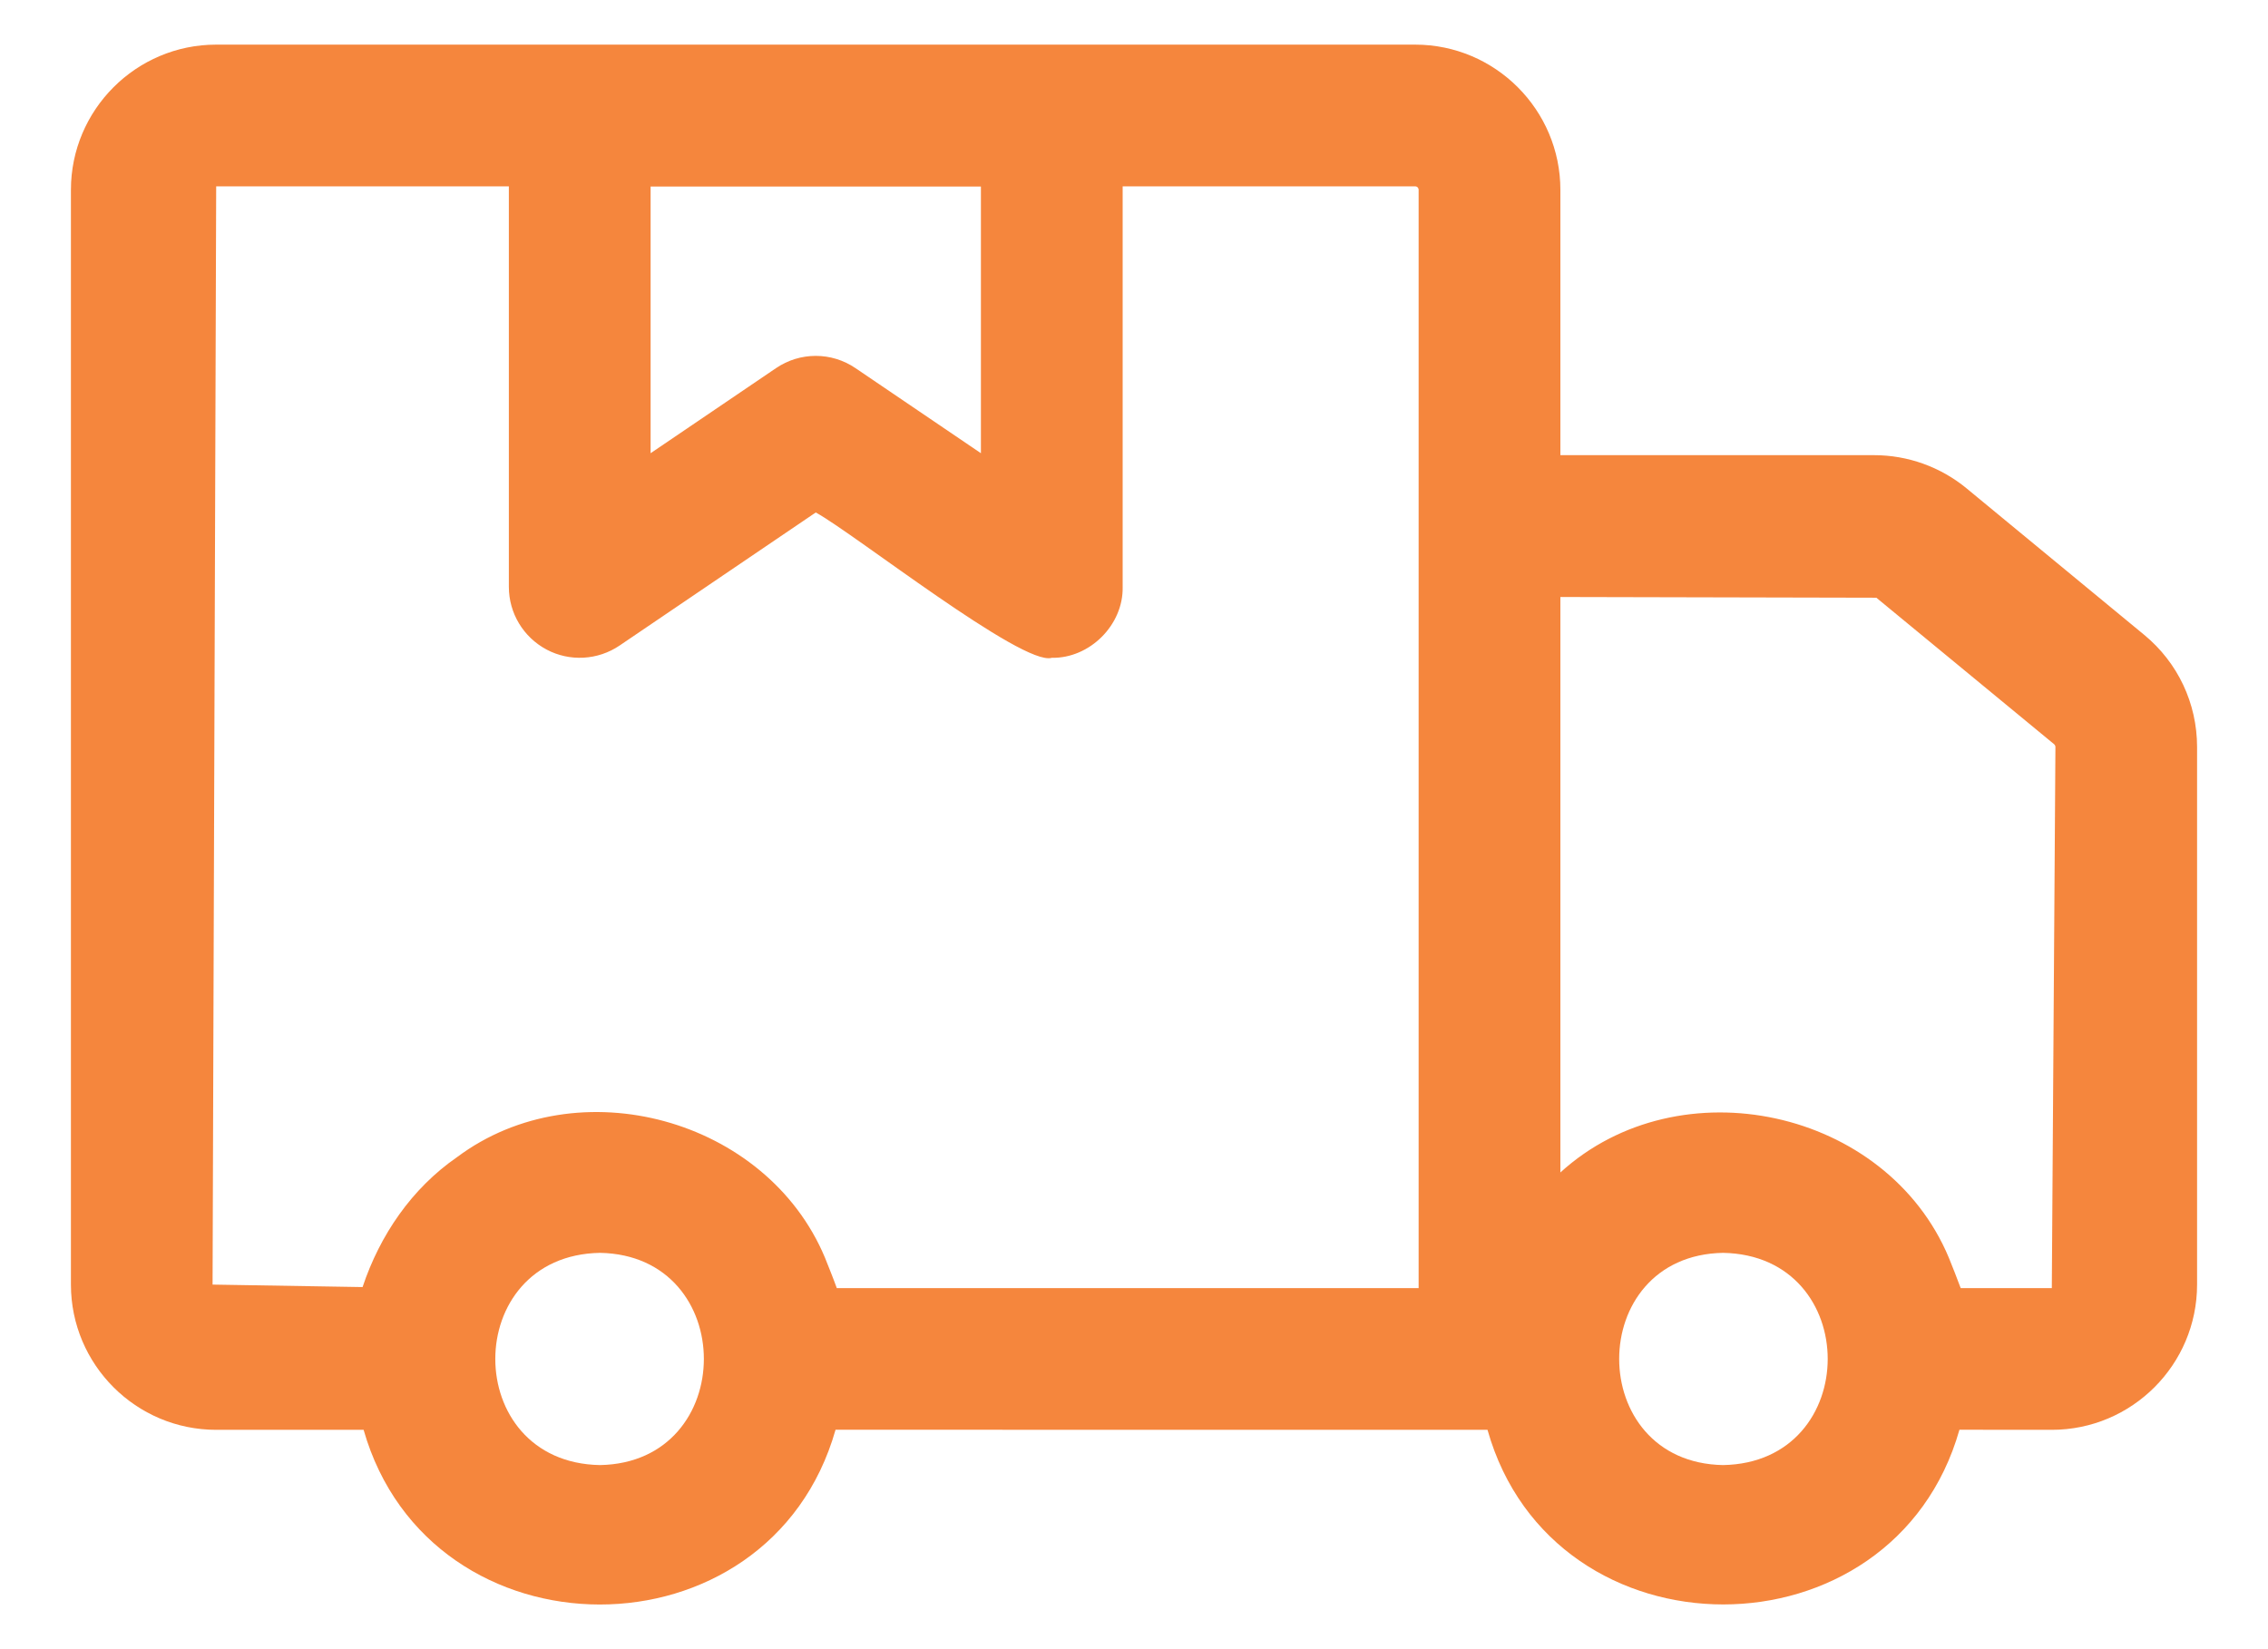 <svg width="22" height="16" viewBox="0 0 22 16" fill="none" xmlns="http://www.w3.org/2000/svg">
<path d="M2.097 13.872H3.527C4.172 16.128 7.462 16.136 8.105 13.871C8.105 13.872 14.429 13.872 14.429 13.872C15.067 16.132 18.366 16.13 19.007 13.871C19.007 13.872 19.903 13.872 19.903 13.872C20.68 13.872 21.312 13.24 21.312 12.463V7.247C21.312 6.825 21.126 6.429 20.8 6.16L19.076 4.738C18.824 4.53 18.506 4.416 18.18 4.416H15.136V1.842C15.136 1.066 14.504 0.433 13.727 0.433H2.097C1.32 0.433 0.688 1.066 0.688 1.842V12.463C0.688 13.24 1.32 13.872 2.097 13.872ZM5.82 14.214C4.466 14.19 4.466 12.179 5.82 12.155C7.164 12.179 7.163 14.19 5.82 14.214ZM16.714 14.214C15.371 14.19 15.37 12.179 16.714 12.155C18.068 12.179 18.067 14.19 16.714 14.214ZM18.201 5.799L19.925 7.22C19.933 7.227 19.938 7.237 19.938 7.247L19.903 12.497H19.019C18.983 12.398 18.943 12.3 18.904 12.202C18.299 10.757 16.292 10.322 15.136 11.375C15.136 11.375 15.136 5.792 15.136 5.792L18.201 5.799ZM9.515 1.81V4.397L8.299 3.572C8.066 3.413 7.76 3.413 7.527 3.572L6.311 4.397V1.81H9.515ZM2.097 1.808H4.936V5.694C4.936 5.949 5.077 6.182 5.302 6.302C5.526 6.421 5.799 6.406 6.01 6.263L7.913 4.972C8.282 5.173 9.921 6.467 10.202 6.382C10.57 6.389 10.898 6.063 10.89 5.694C10.89 5.694 10.89 1.808 10.89 1.808H13.727C13.747 1.808 13.761 1.823 13.761 1.842C13.761 3.95 13.761 10.294 13.761 12.497H8.117C8.081 12.397 8.041 12.299 8.002 12.201C7.437 10.851 5.608 10.349 4.434 11.226C3.994 11.53 3.685 11.983 3.517 12.487C3.517 12.487 2.062 12.463 2.062 12.463L2.097 1.808Z" fill="#F47928" fill-opacity="0.9"/>
</svg>
